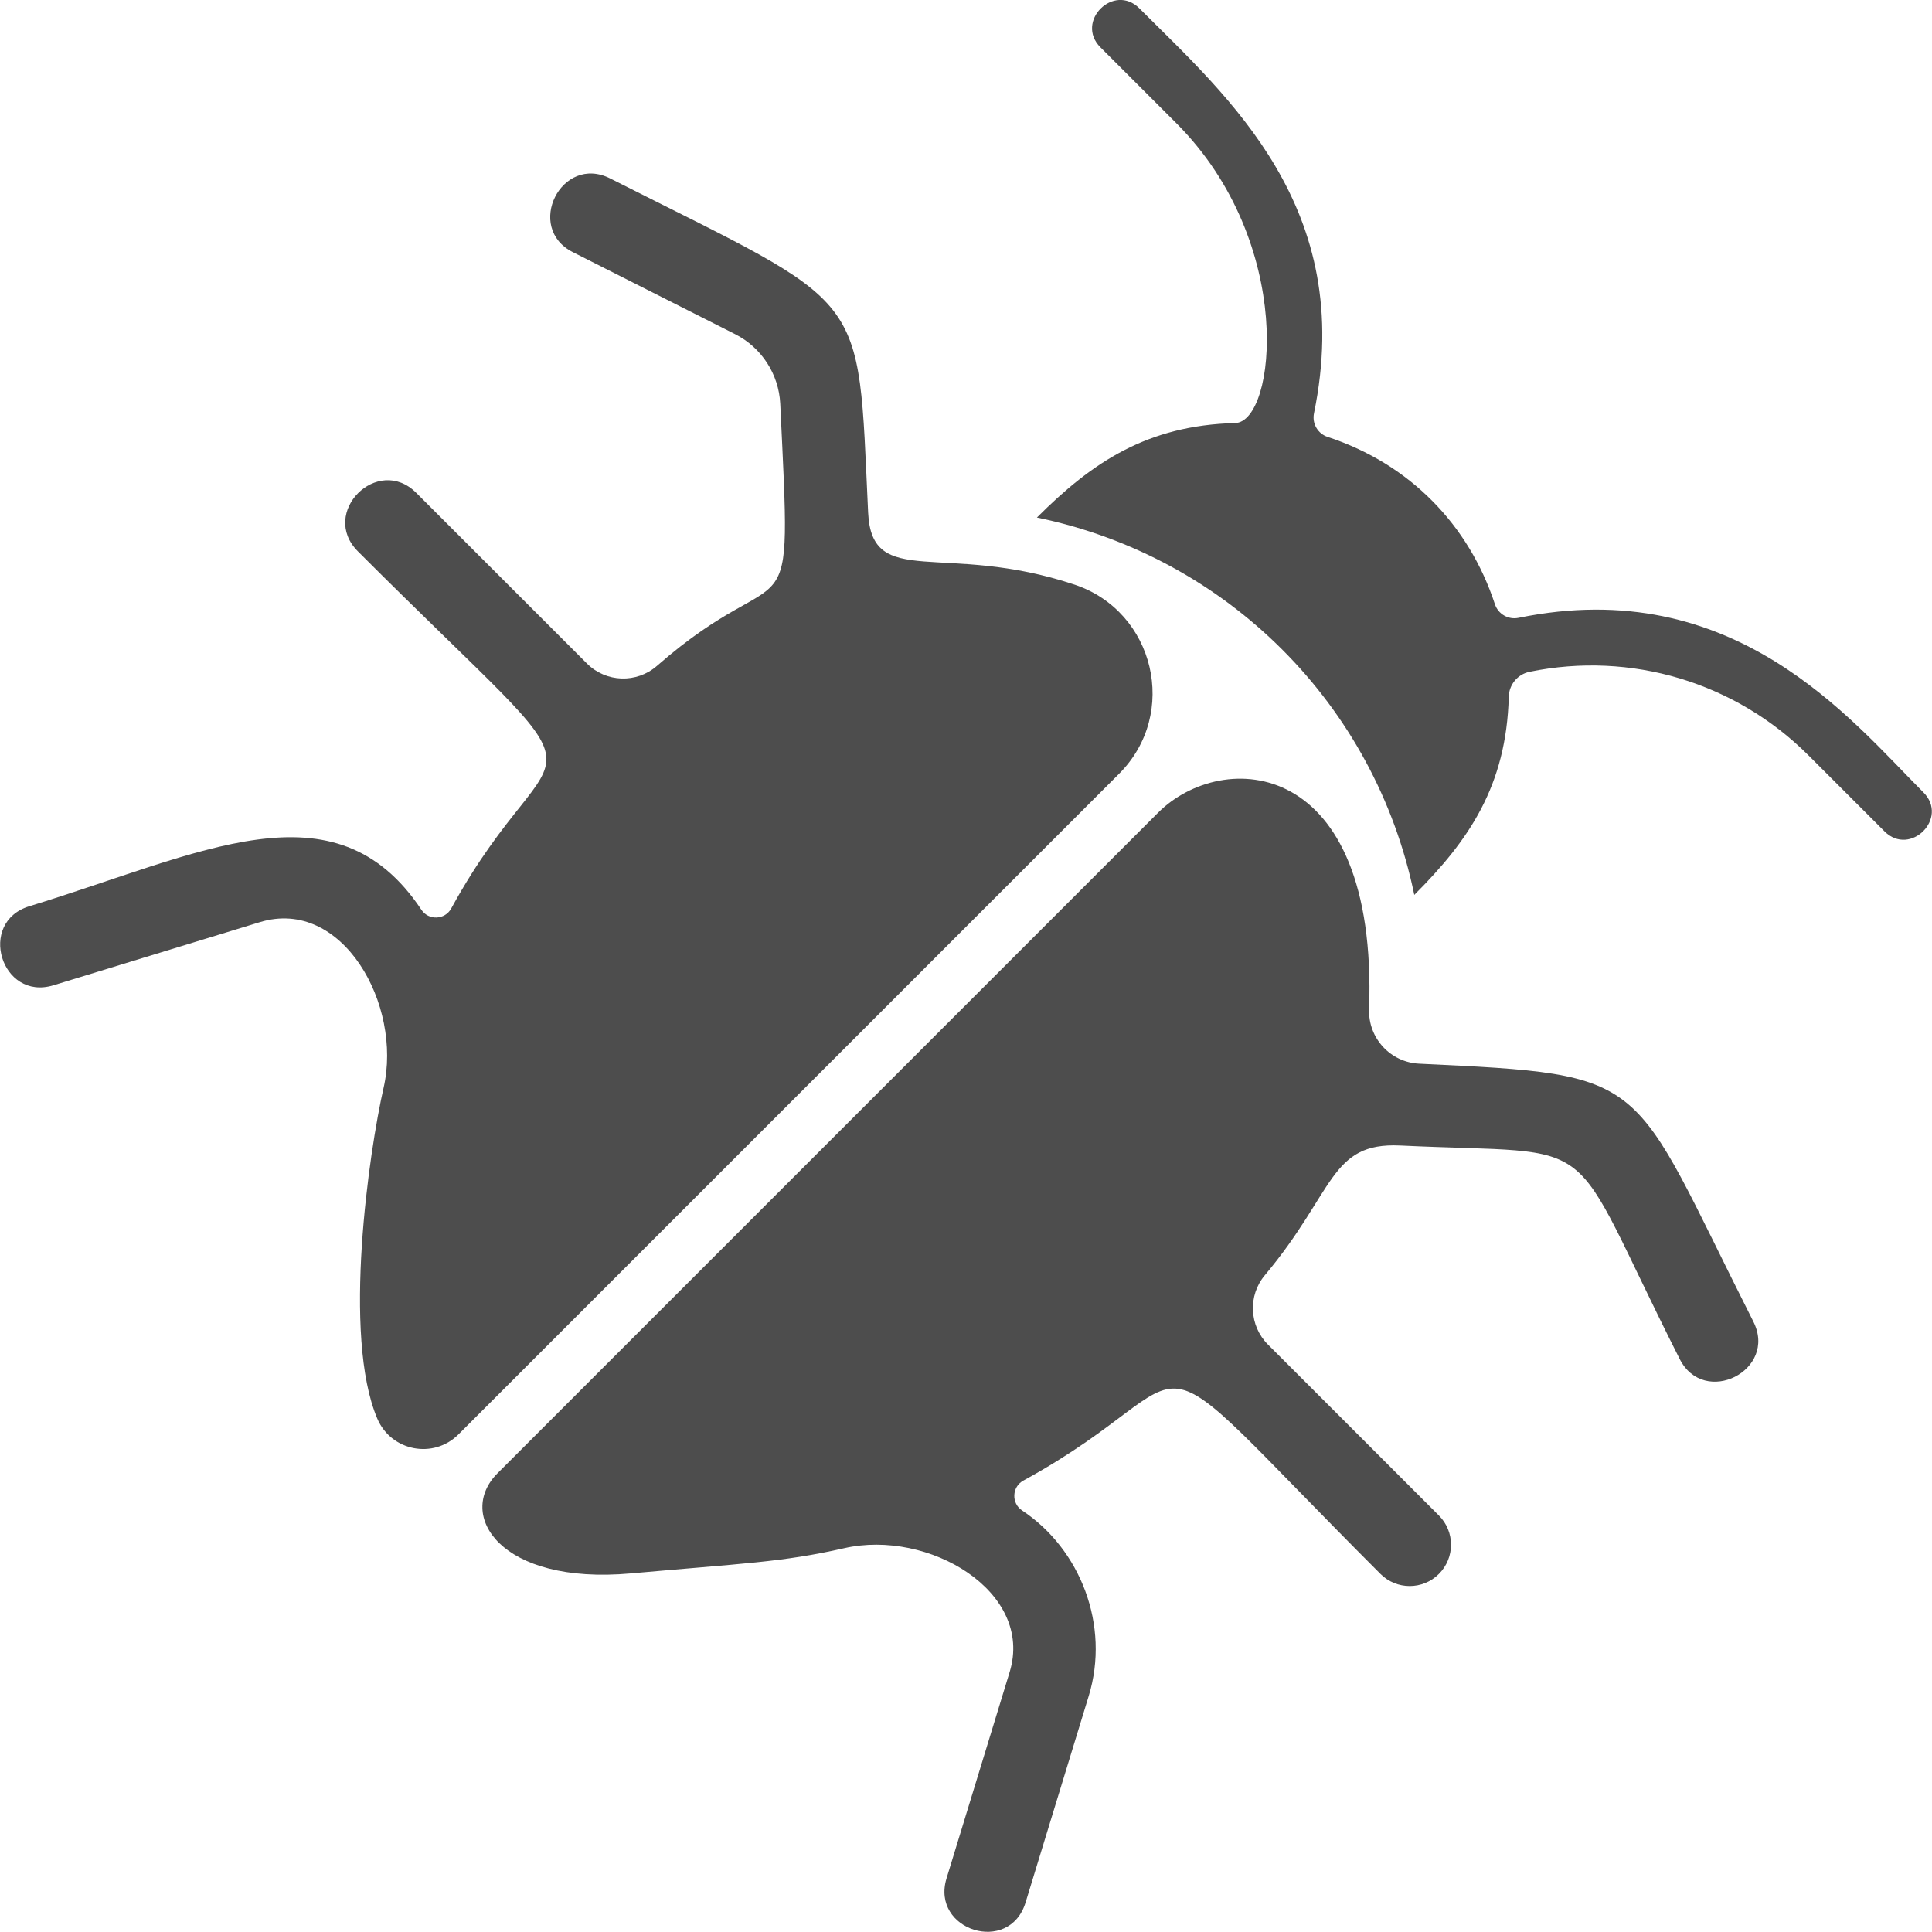 <?xml version="1.0" encoding="UTF-8" standalone="no"?>
<!-- Generator: Adobe Illustrator 18.0.0, SVG Export Plug-In . SVG Version: 6.00 Build 0)  -->

<svg
   xmlns:dc="http://purl.org/dc/elements/1.1/"
   xmlns:cc="http://creativecommons.org/ns#"
   xmlns:rdf="http://www.w3.org/1999/02/22-rdf-syntax-ns#"
   xmlns:svg="http://www.w3.org/2000/svg"
   xmlns="http://www.w3.org/2000/svg"
   xmlns:sodipodi="http://sodipodi.sourceforge.net/DTD/sodipodi-0.dtd"
   xmlns:inkscape="http://www.inkscape.org/namespaces/inkscape"
   version="1.1"
   id="Capa_1"
   x="0px"
   y="0px"
   viewBox="0 0 557.586 557.628"
   xml:space="preserve"
   inkscape:version="0.48.5 r10040"
   width="100%"
   height="100%"
   sodipodi:docname="bugs3.svg"><defs
     id="defs49" /><sodipodi:namedview
     pagecolor="#ffffff"
     bordercolor="#666666"
     borderopacity="1"
     objecttolerance="10"
     gridtolerance="10"
     guidetolerance="10"
     inkscape:pageopacity="0"
     inkscape:pageshadow="2"
     inkscape:window-width="1920"
     inkscape:window-height="1015"
     id="namedview47"
     showgrid="false"
     fit-margin-top="0"
     fit-margin-left="0"
     fit-margin-right="0"
     fit-margin-bottom="0"
     inkscape:zoom="0.34552005"
     inkscape:cx="848.60978"
     inkscape:cy="151.27078"
     inkscape:window-x="-2"
     inkscape:window-y="-3"
     inkscape:window-maximized="1"
     inkscape:current-layer="Capa_1" /><g
     id="g3"
     style="fill:#4d4d4d"
     transform="matrix(0.707,0.707,-0.707,0.707,284.941,-68.867)"><g
       id="g5"
       style="fill:#4d4d4d"><path
         d="m 297.322,84.451 c -2.398,-2.532 -2.748,-6.391 -0.822,-9.303 16.46,-24.971 44.149,-39.879 74.059,-39.879 h 30.942 c 10.505,0 10.505,-15.902 0,-15.902 -29.584,0 -83.238,-6.111 -118.28,47.023 -1.646,2.501 -4.915,3.378 -7.593,2.027 -21.493,-10.863 -45.968,-11.275 -68.284,0 -2.678,1.35 -5.939,0.48 -7.593,-2.027 -33.366,-50.586 -81.964,-47.023 -118.28,-47.023 -10.505,0 -10.505,15.902 0,15.902 h 30.942 c 48.886,0 81.359,40.641 73.237,49.182 -17.502,18.448 -21.19,37.208 -21.19,59.757 46.821,-30.795 107.138,-30.857 154.052,0 10e-4,-22.231 -3.409,-41.021 -21.19,-59.757 z"
         id="path7"
         style="fill:#4d4d4d"
         inkscape:connector-curvature="0" /></g><g
       id="g9"
       style="fill:#4d4d4d"><path
         d="M 129.013,177.659 C 80.585,133.625 88.226,135.791 8.179,162.09 c -15.056,4.946 -7.407,27.611 7.439,22.657 l 49.826,-16.368 c 8.121,-2.664 17.082,-0.746 23.395,4.985 53.026,48.203 31.796,27.247 28.349,78.649 -0.52,7.779 -6.981,13.837 -14.776,13.837 -15.592,0 -32.278,0 -69.642,0 -15.786,0 -15.786,23.853 0,23.853 109.661,0 73.509,-9.131 91.941,53.84 1.064,3.611 -2.112,7.105 -5.831,6.353 -44.189,-8.861 -56.457,33.636 -80.737,79.315 -7.407,13.93 13.65,25.127 21.058,11.198 l 29.242,-55.013 c 11.693,-21.959 45.975,-12.3 59.057,8.541 9.987,15.902 42.195,59.135 66.256,68.826 9.475,3.813 19.777,-3.152 19.777,-13.363 V 179.716 c 0,-24.497 -25.833,-40.391 -47.66,-29.514 -35.622,17.805 -40.242,42.567 -56.86,27.457 z"
         id="path11"
         style="fill:#4d4d4d"
         inkscape:connector-curvature="0" /></g><g
       id="g13"
       style="fill:#4d4d4d"><path
         d="m 474.793,162.09 c -76.311,-25.073 -70.41,-30.259 -120.834,15.568 -6.159,5.599 -15.654,5.203 -21.331,-0.886 -49.95,-53.552 -83.191,-23.278 -83.191,2.943 V 449.4 c 0,16.888 23.301,22.362 47.66,-6.809 20.685,-24.771 28.621,-33.132 38.38,-48.662 13.31,-21.198 47.652,-29.933 59.051,-8.533 l 29.242,55.013 c 7.377,13.875 28.527,2.864 21.058,-11.198 l -29.242,-55.012 c -10.055,-18.908 -31.78,-28.311 -51.494,-24.303 -3.712,0.744 -6.895,-2.734 -5.831,-6.353 18.278,-62.435 -14.56,-53.84 91.941,-53.84 6.585,0 11.927,-5.341 11.927,-11.927 0,-6.585 -5.341,-11.927 -11.927,-11.927 -37.48,0 -54.159,0 -69.79,0 -7.679,0 -14.1,-5.863 -14.776,-13.511 -2.772,-31.494 -13.929,-40.377 1.158,-54.112 44.771,-40.703 29.149,-36.945 100.561,-13.48 14.931,4.971 22.446,-17.718 7.438,-22.656 z"
         id="path15"
         style="fill:#4d4d4d"
         inkscape:connector-curvature="0" /></g></g><g
     id="g17"
     transform="translate(37.3,33.72)" /><g
     id="g19"
     transform="translate(37.3,33.72)" /><g
     id="g21"
     transform="translate(37.3,33.72)" /><g
     id="g23"
     transform="translate(37.3,33.72)" /><g
     id="g25"
     transform="translate(37.3,33.72)" /><g
     id="g27"
     transform="translate(37.3,33.72)" /><g
     id="g29"
     transform="translate(37.3,33.72)" /><g
     id="g31"
     transform="translate(37.3,33.72)" /><g
     id="g33"
     transform="translate(37.3,33.72)" /><g
     id="g35"
     transform="translate(37.3,33.72)" /><g
     id="g37"
     transform="translate(37.3,33.72)" /><g
     id="g39"
     transform="translate(37.3,33.72)" /><g
     id="g41"
     transform="translate(37.3,33.72)" /><g
     id="g43"
     transform="translate(37.3,33.72)" /><g
     id="g45"
     transform="translate(37.3,33.72)" /></svg>